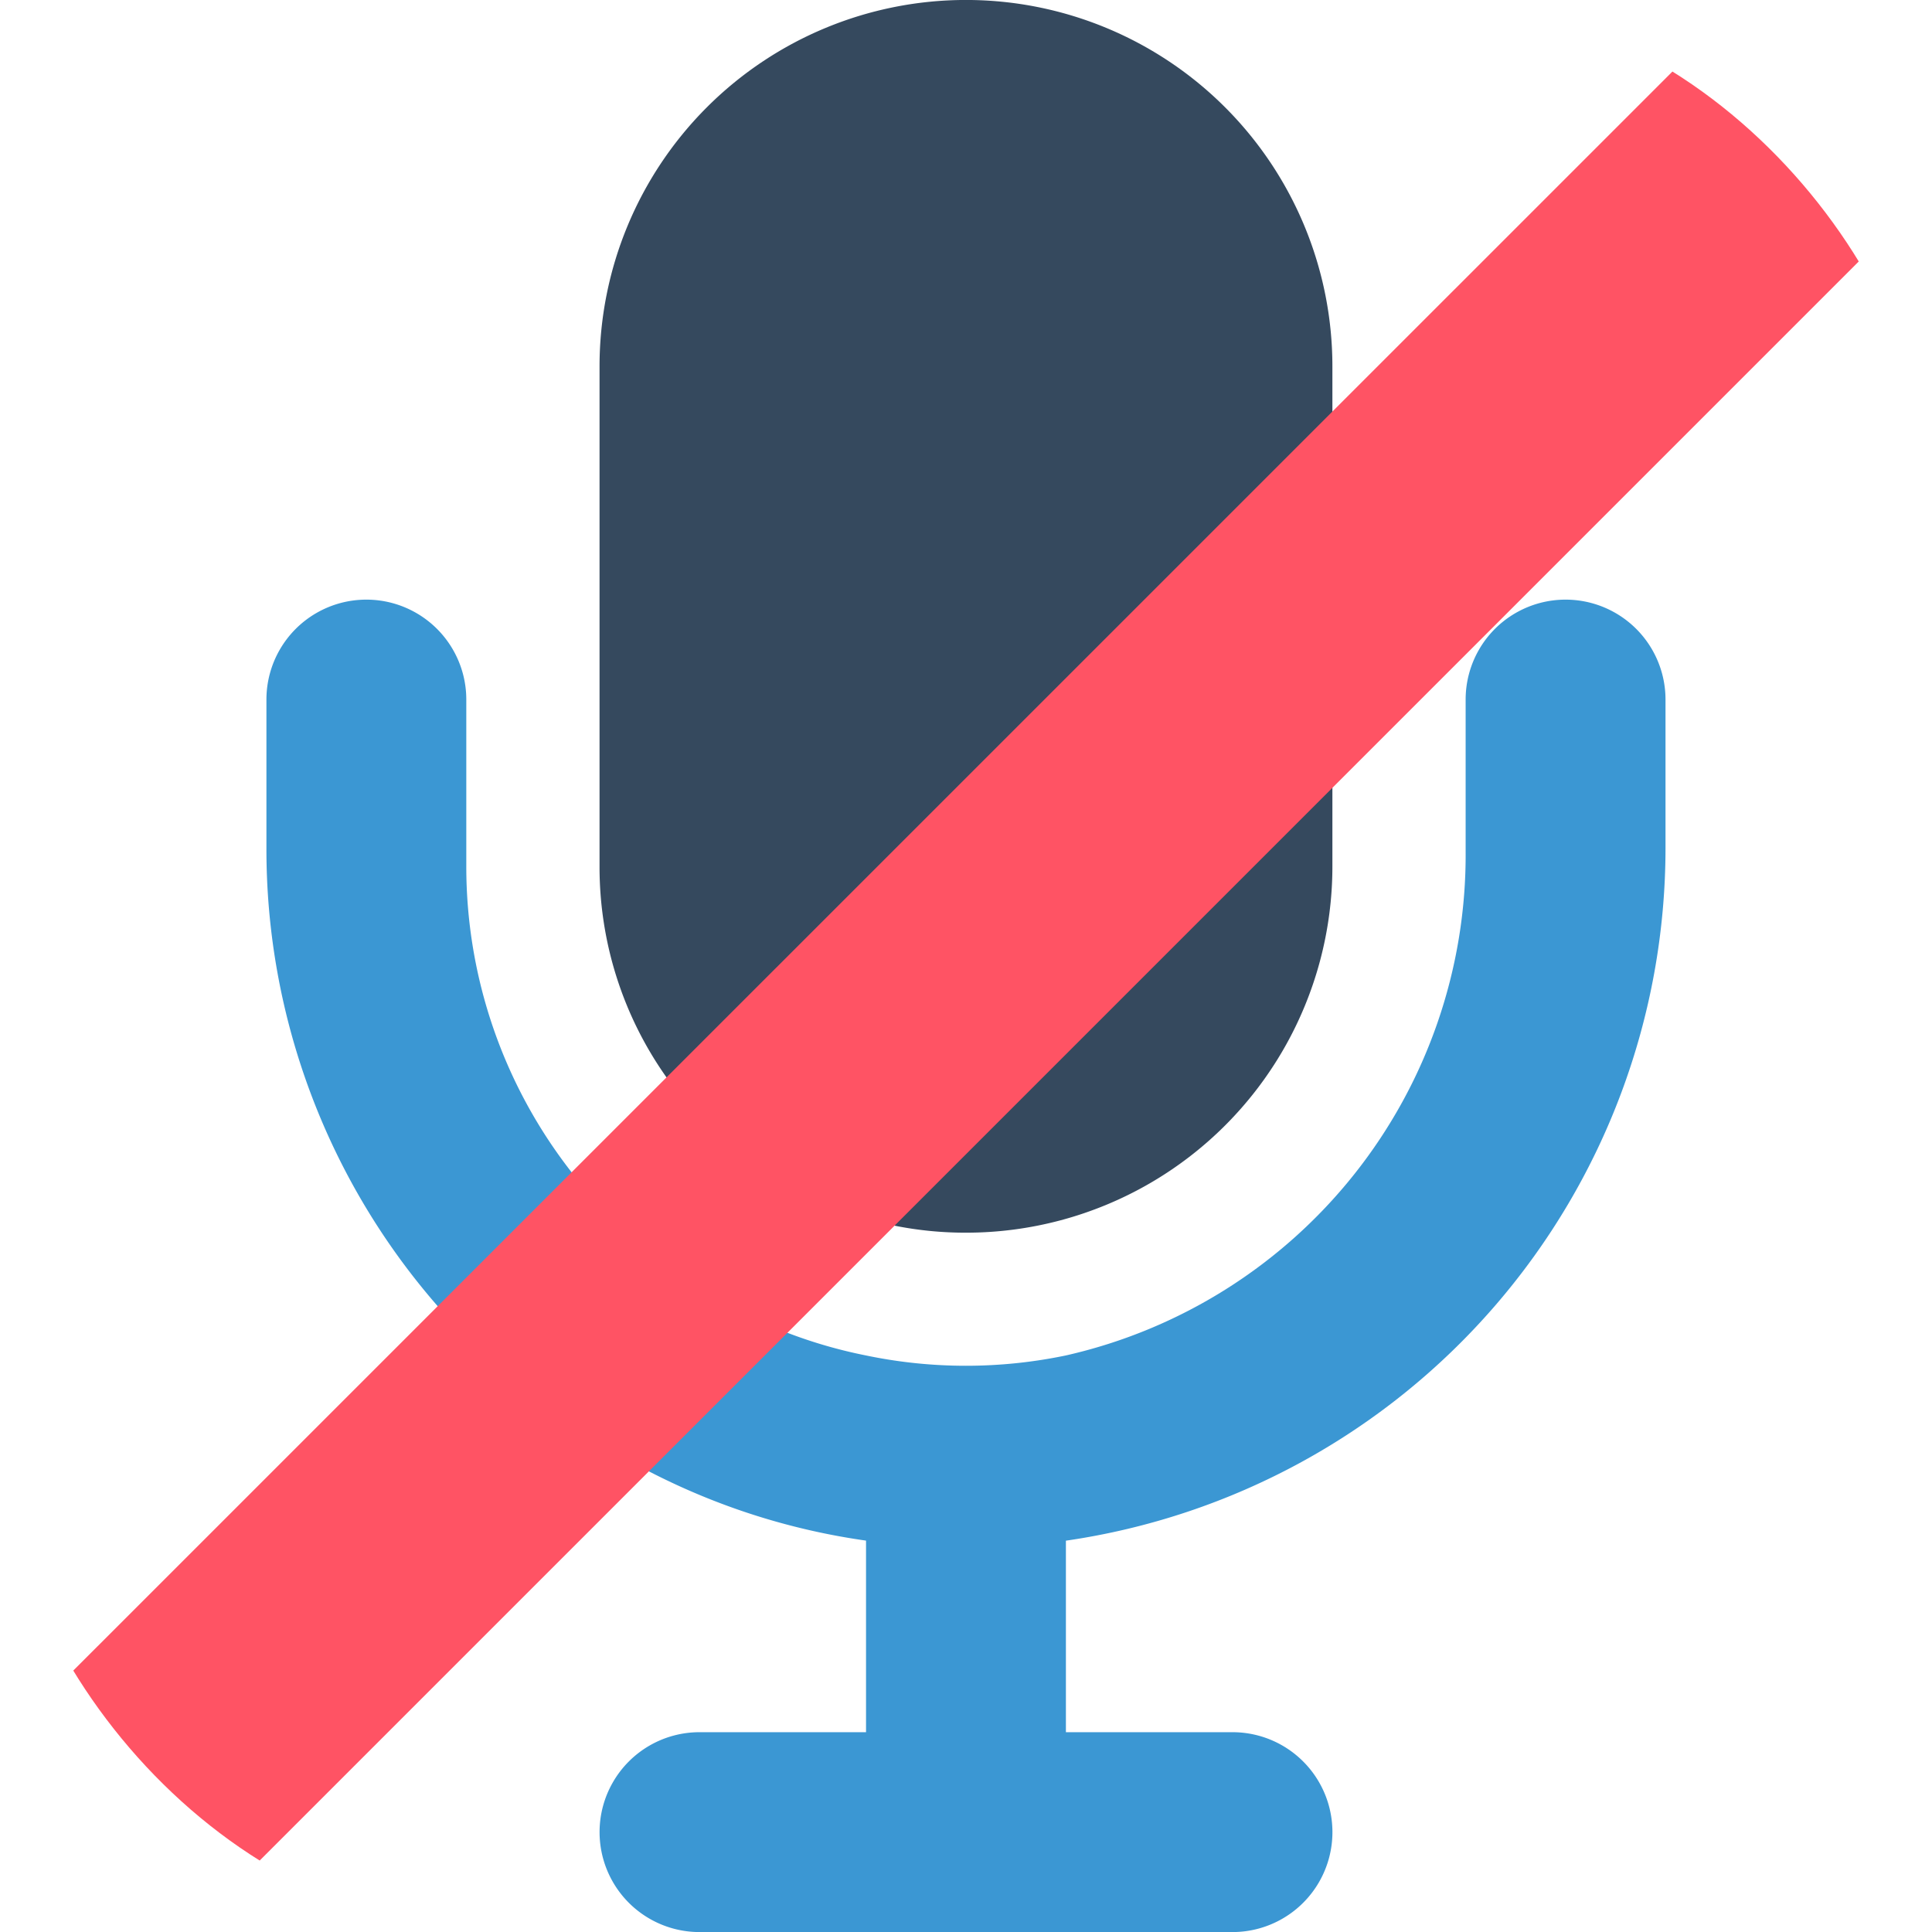 <svg xmlns="http://www.w3.org/2000/svg" xmlns:xlink="http://www.w3.org/1999/xlink" width="31" height="31" viewBox="0 0 31 31">
  <defs>
    <clipPath id="clip-path">
      <rect id="Rectangle_365" data-name="Rectangle 365" width="31" height="31" rx="8" transform="translate(121 619)" fill="#929292" opacity="0.29"/>
    </clipPath>
  </defs>
  <g id="Mask_Group_5" data-name="Mask Group 5" transform="translate(-121 -619)" clip-path="url(#clip-path)">
    <g id="mute" transform="translate(121.442 619)">
      <path id="Path_1341" data-name="Path 1341" d="M24.786,12.641V13.9a5.876,5.876,0,0,1-5.879,5.879,5.767,5.767,0,0,1-1.144-.112L14.1,17.285A5.836,5.836,0,0,1,13.027,13.9V5.879a5.879,5.879,0,0,1,11.759,0Zm0,0" transform="translate(-3.849 0)" fill="#35495e"/>
      <path id="Path_1342" data-name="Path 1342" d="M13.8,25.419a7.765,7.765,0,0,0,1.261.364,7.85,7.85,0,0,0,3.207,0A8.233,8.233,0,0,0,24.683,17.7V15.259a1.6,1.6,0,0,1,3.207,0v2.389a11.232,11.232,0,0,1-9.621,11.107v3.073h2.673a1.6,1.6,0,0,1,0,3.207H12.39a1.6,1.6,0,1,1,0-3.207h2.672V28.754a10.9,10.9,0,0,1-3.485-1.112L8.188,24.991a11.15,11.15,0,0,1-2.747-7.344V15.259a1.6,1.6,0,0,1,3.207,0v2.672a7.963,7.963,0,0,0,1.689,4.912Zm0,0" transform="translate(-1.608 -4.034)" fill="#3b97d3"/>
      <path id="Path_1343" data-name="Path 1343" d="M29.646,4.117,24.678,9.085l-5.489,5.489L17.543,16.22,3.49,30.273a1.6,1.6,0,0,1-2.268,0L.47,29.521a1.6,1.6,0,0,1,0-2.267L26.626,1.1a1.6,1.6,0,0,1,2.268,0l.752.752a1.6,1.6,0,0,1,0,2.267Zm0,0" transform="translate(0 -0.185)" fill="#ff5364"/>
    </g>
  </g>
</svg>
